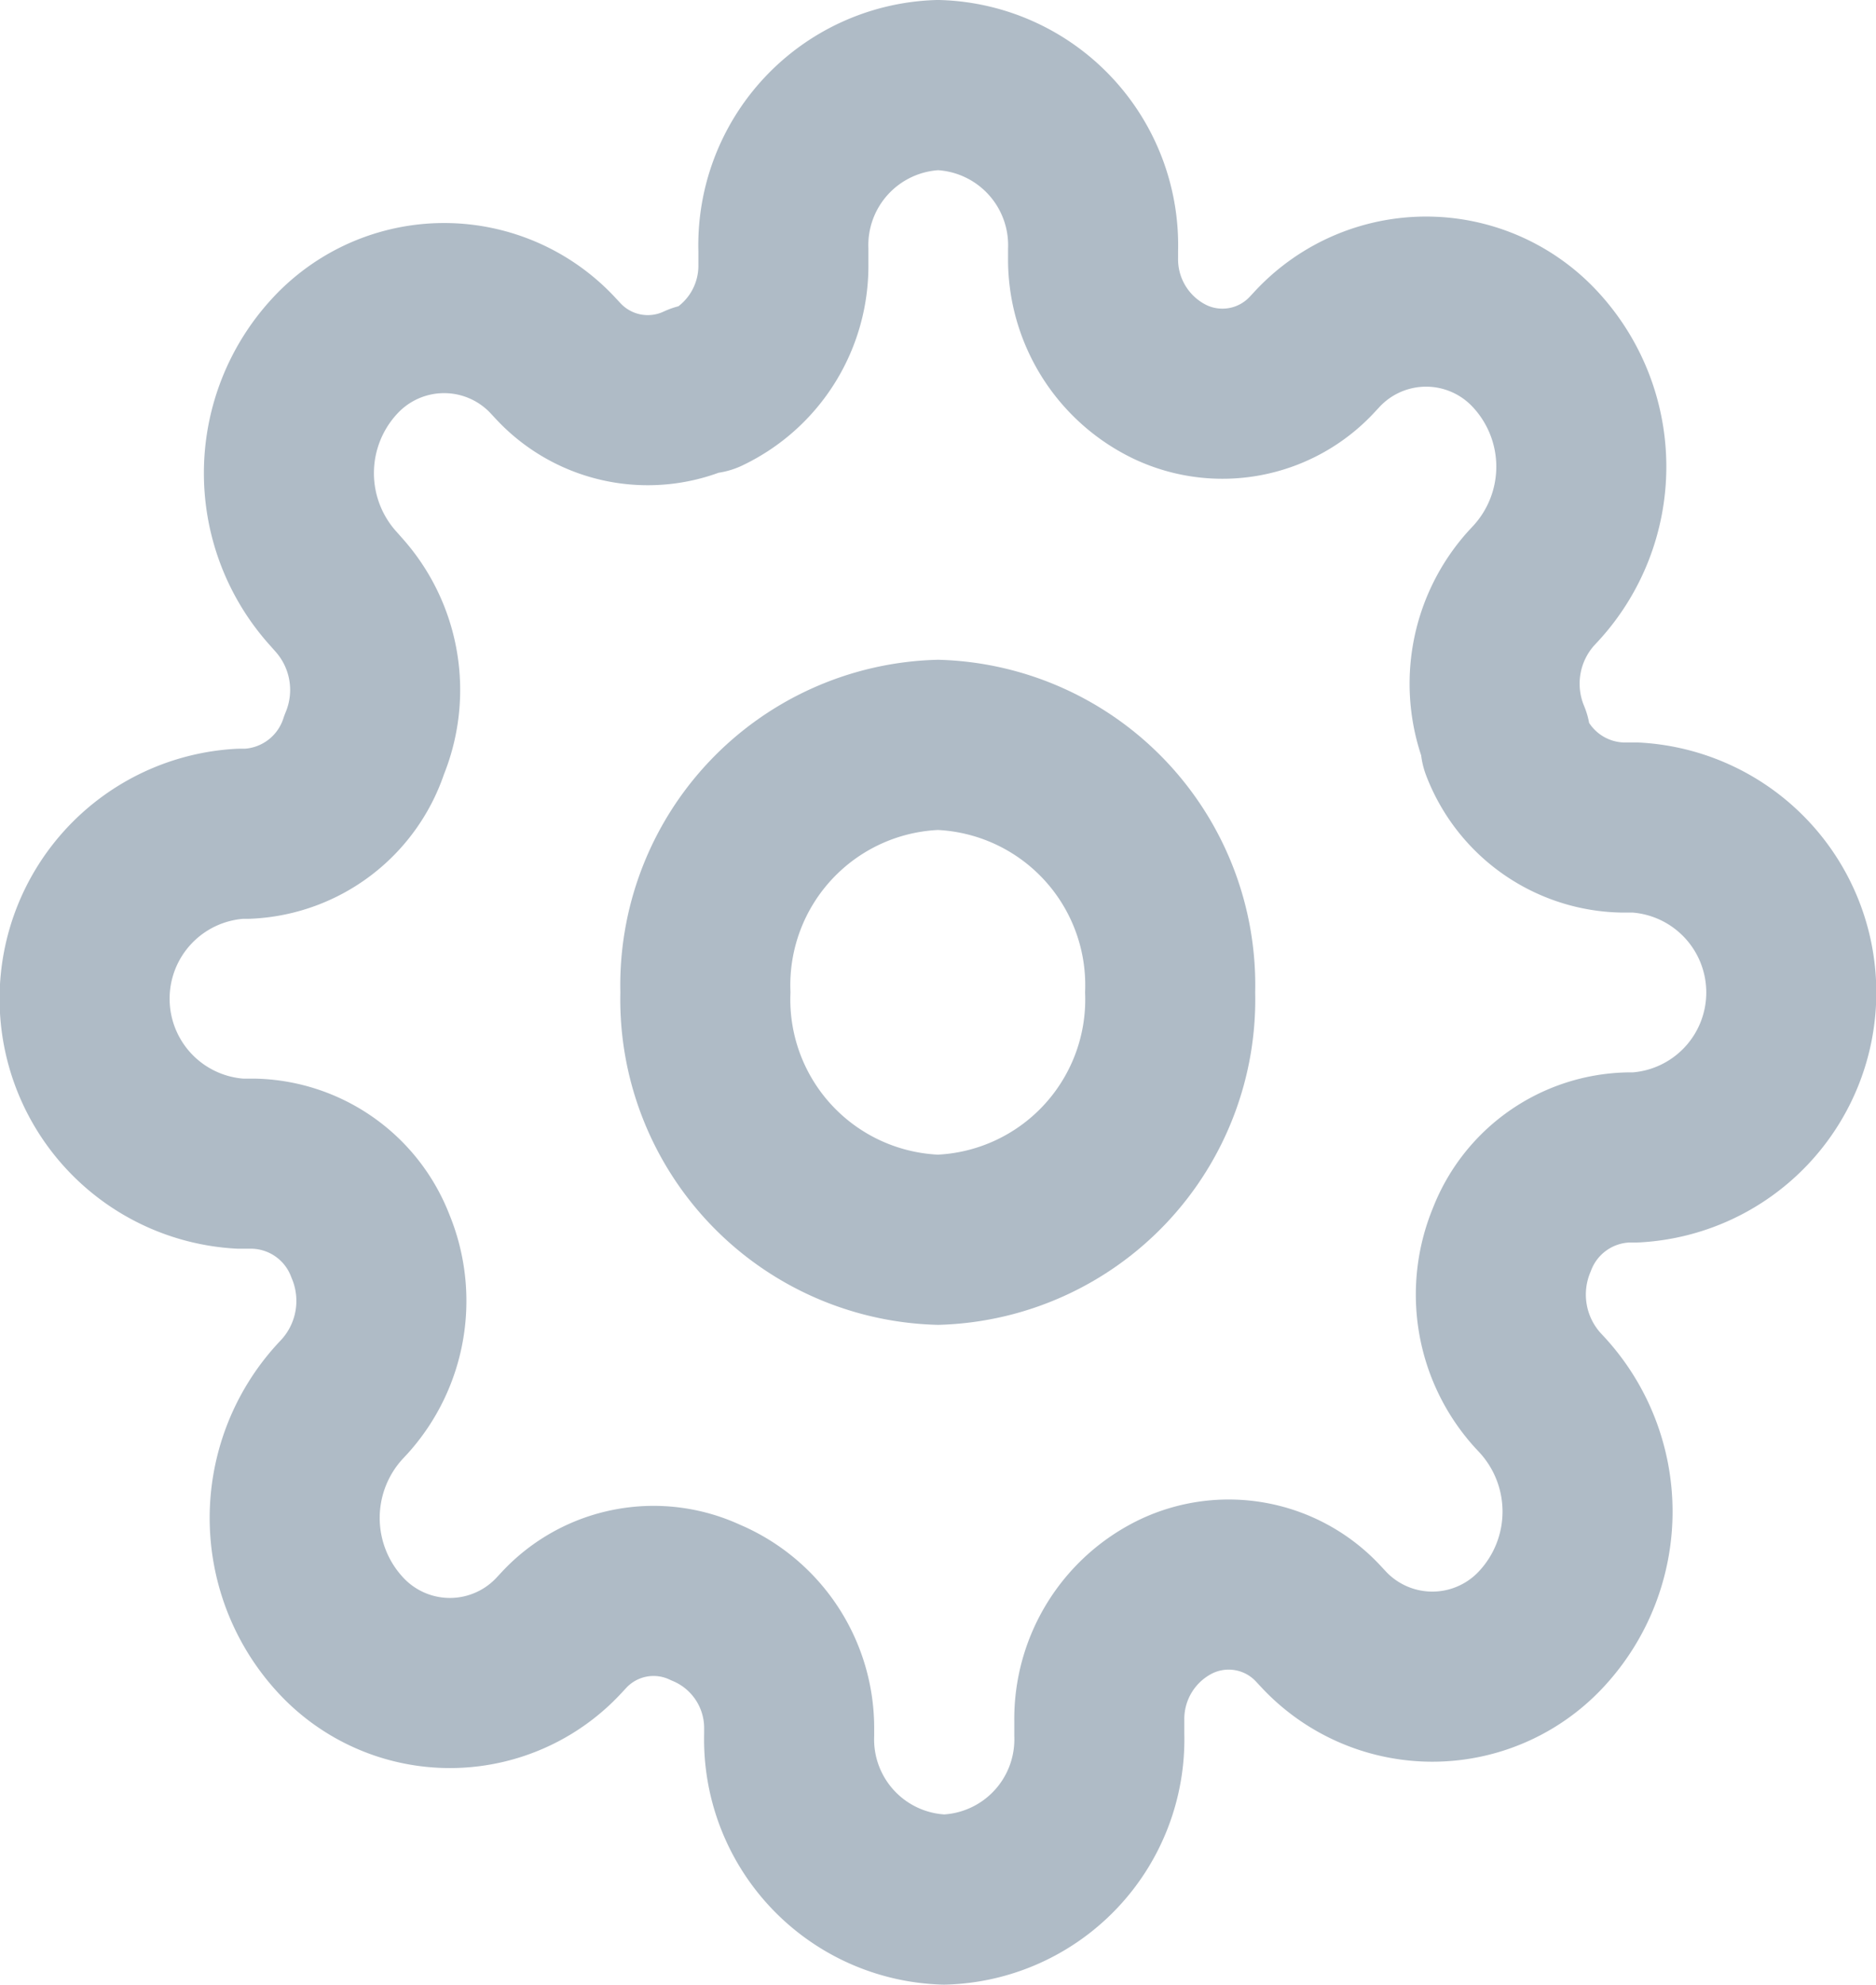 <svg xmlns="http://www.w3.org/2000/svg" width="16.55" height="17.5"><g fill="none" stroke="#afbbc6" stroke-linecap="round" stroke-width="1.5"><path d="M8.275 6.568a2.12 2.12 0 012.048 2.182 2.12 2.12 0 01-2.048 2.182A2.12 2.12 0 016.223 8.75a2.12 2.12 0 012.052-2.182z"/><path d="M13.337 10.932a1.257 1.257 0 00.226 1.324l.041.044a1.52 1.52 0 010 2.058 1.312 1.312 0 01-1.936 0l-.041-.044a1.079 1.079 0 00-1.245-.24 1.2 1.2 0 00-.684 1.1v.124A1.413 1.413 0 018.33 16.75a1.413 1.413 0 01-1.368-1.455v-.065a1.2 1.2 0 00-.739-1.1 1.079 1.079 0 00-1.245.24l-.041.044a1.312 1.312 0 01-1.936 0 1.52 1.52 0 010-2.058l.041-.044a1.257 1.257 0 00.226-1.324 1.13 1.13 0 00-1.033-.727h-.117a1.457 1.457 0 010-2.909h.062a1.136 1.136 0 001.033-.785 1.257 1.257 0 00-.226-1.324l-.037-.042a1.52 1.52 0 010-2.058 1.312 1.312 0 011.936 0l.041.044a1.079 1.079 0 001.245.24h.055a1.2 1.2 0 00.684-1.1v-.122A1.413 1.413 0 018.275.75a1.413 1.413 0 011.368 1.455v.065a1.2 1.2 0 00.684 1.1 1.079 1.079 0 001.245-.24l.041-.044a1.312 1.312 0 011.936 0 1.52 1.52 0 010 2.058l-.041.044a1.257 1.257 0 00-.226 1.324v.058a1.13 1.13 0 001.033.727h.116a1.457 1.457 0 010 2.909h-.061a1.13 1.13 0 00-1.033.726z" stroke-linejoin="round"/></g></svg>